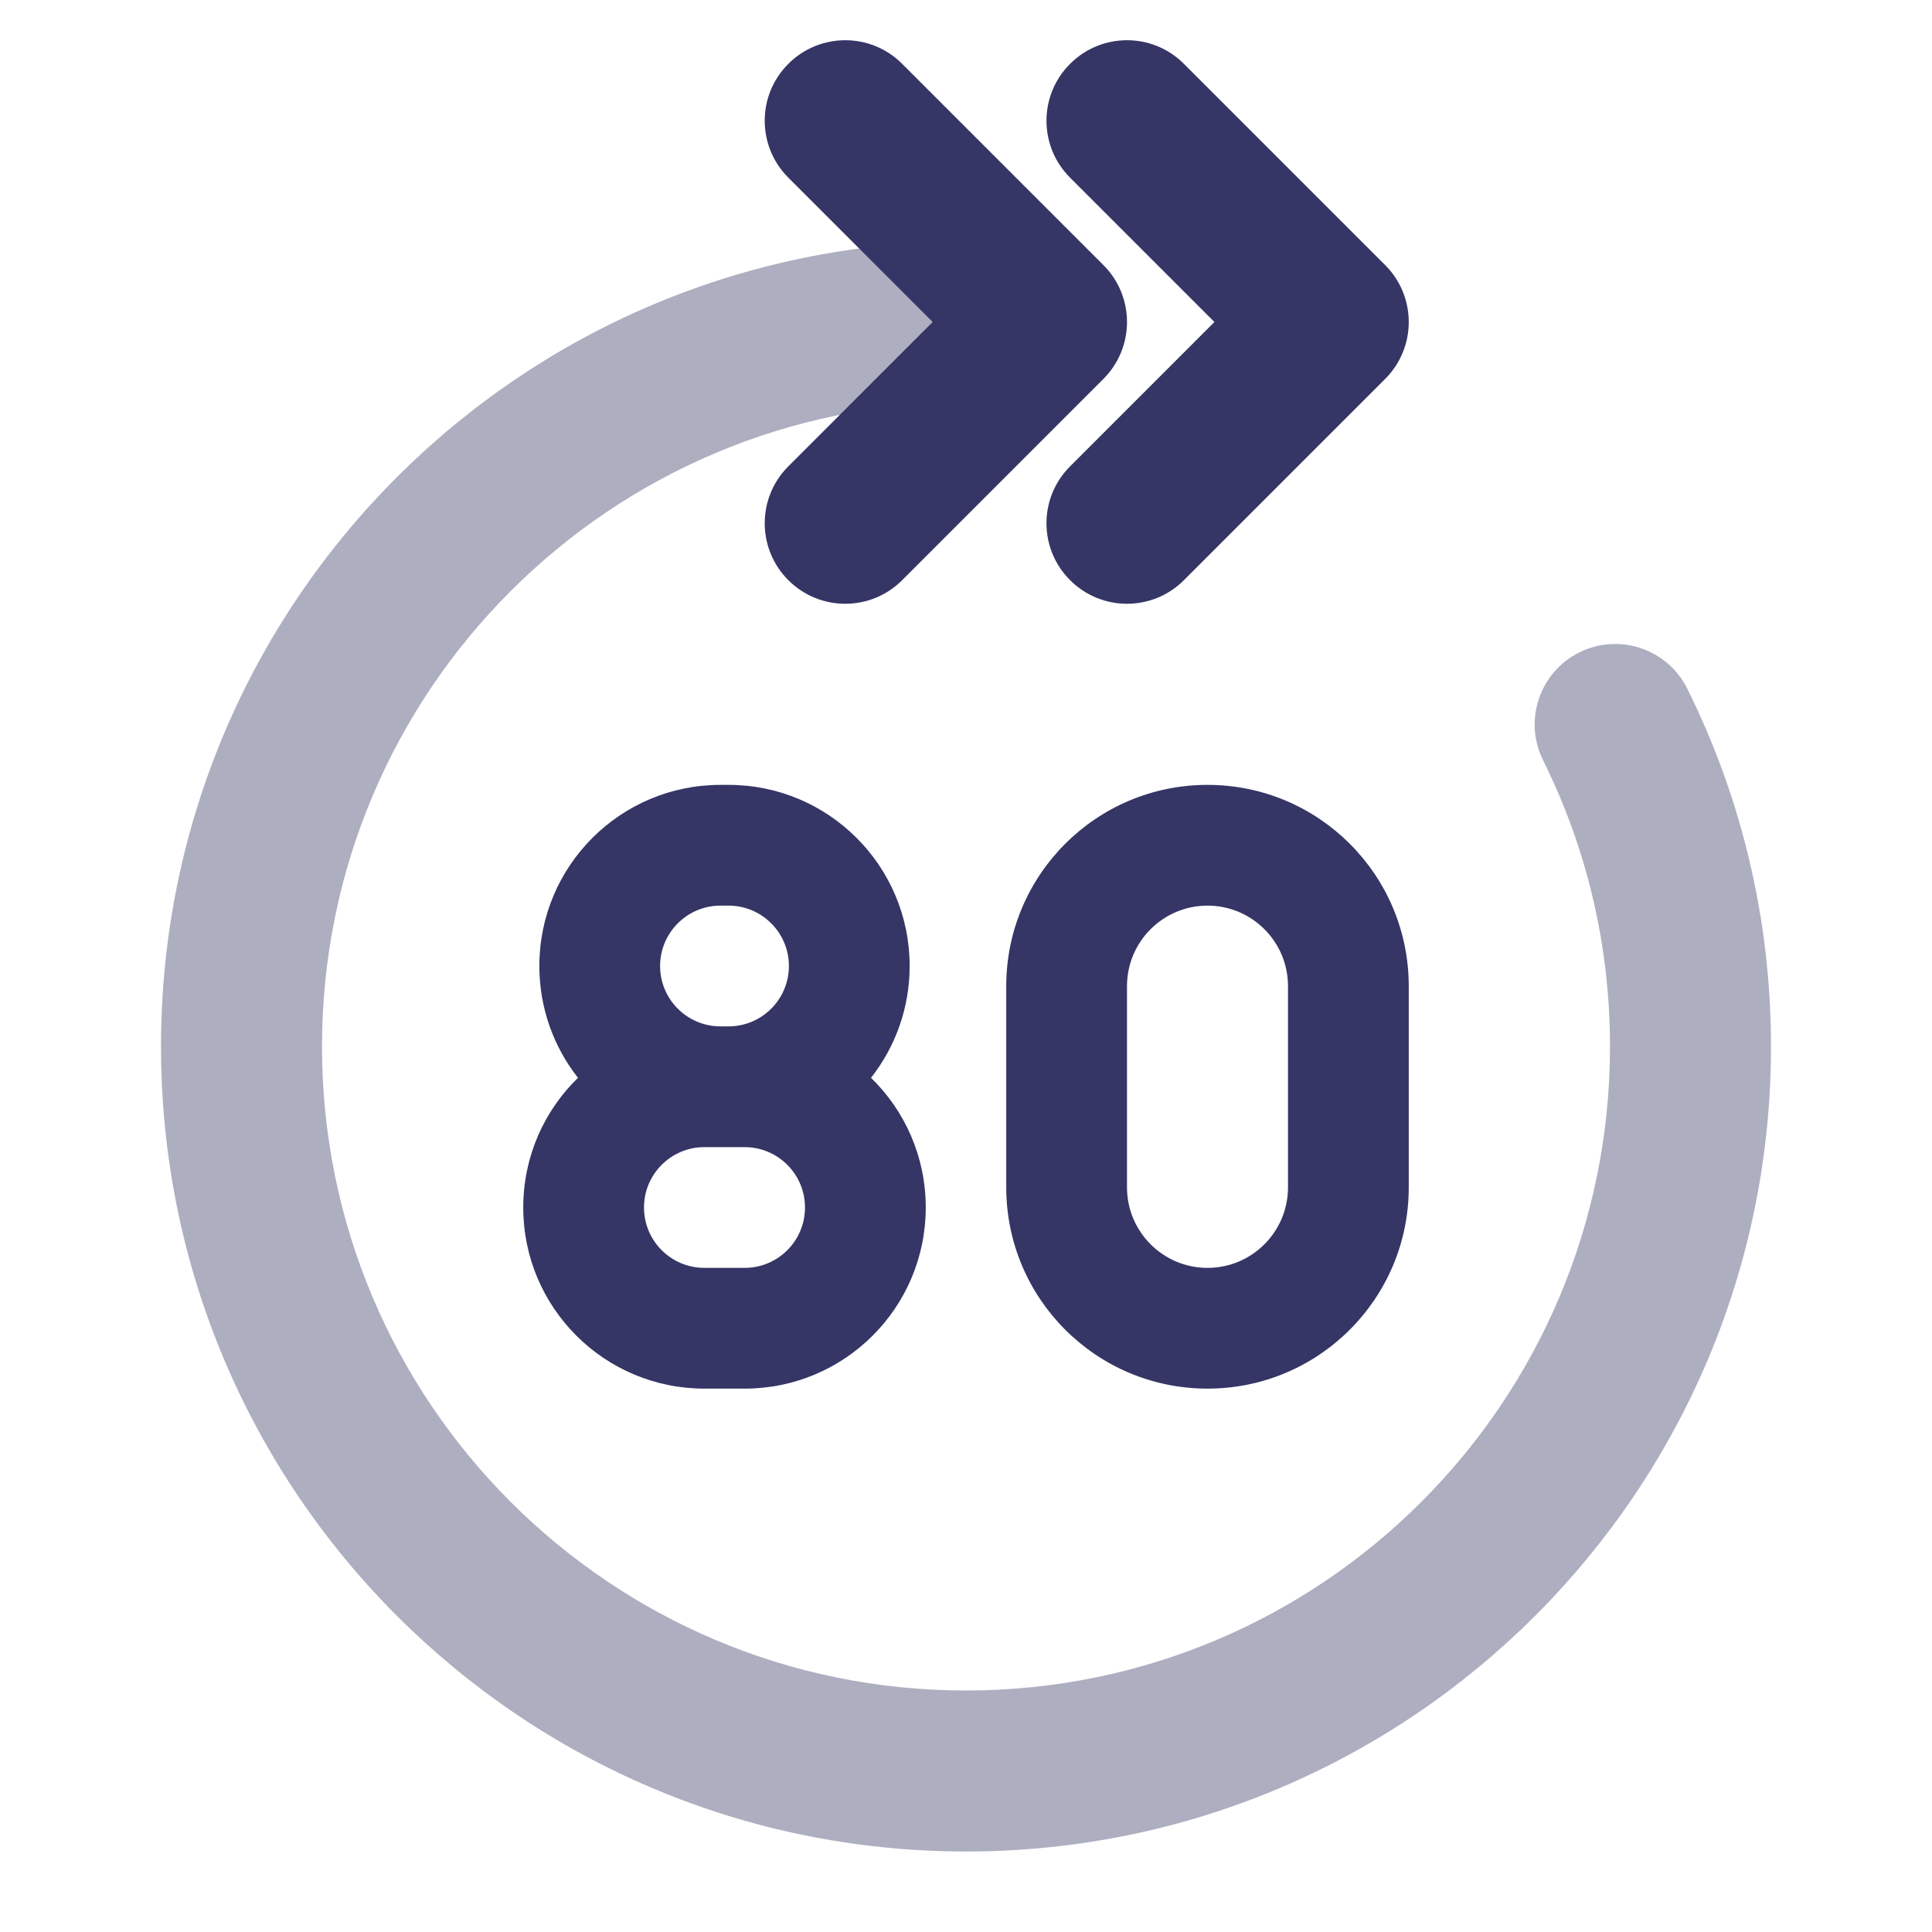 <svg width="24" height="24" viewBox="0 0 24 24" fill="none" xmlns="http://www.w3.org/2000/svg">
<path opacity="0.4" d="M13 4C13 3.448 12.552 3 12 3C6.477 3 2 7.477 2 13C2 18.523 6.477 23 12 23C17.523 23 22 18.523 22 13C22 11.405 21.626 9.895 20.96 8.555C20.714 8.06 20.114 7.859 19.619 8.104C19.125 8.35 18.923 8.95 19.169 9.445C19.701 10.515 20 11.721 20 13C20 17.418 16.418 21 12 21C7.582 21 4 17.418 4 13C4 8.582 7.582 5 12 5C12.552 5 13 4.552 13 4Z" fill="#353566"/>
<path d="M9.793 0.793C9.402 1.183 9.402 1.817 9.793 2.207L11.586 4L9.793 5.793C9.402 6.183 9.402 6.817 9.793 7.207C10.183 7.598 10.817 7.598 11.207 7.207L13.707 4.707C13.895 4.52 14 4.265 14 4C14 3.735 13.895 3.48 13.707 3.293L11.207 0.793C10.817 0.402 10.183 0.402 9.793 0.793Z" fill="#353566"/>
<path d="M13.293 0.793C12.902 1.183 12.902 1.817 13.293 2.207L15.086 4L13.293 5.793C12.902 6.183 12.902 6.817 13.293 7.207C13.683 7.598 14.317 7.598 14.707 7.207L17.207 4.707C17.395 4.52 17.5 4.265 17.5 4C17.5 3.735 17.395 3.48 17.207 3.293L14.707 0.793C14.317 0.402 13.683 0.402 13.293 0.793Z" fill="#353566"/>
<path fill-rule="evenodd" clip-rule="evenodd" d="M15 9.75C13.619 9.75 12.5 10.869 12.5 12.25V14.75C12.5 16.131 13.619 17.25 15 17.25C16.381 17.25 17.5 16.131 17.5 14.75V12.25C17.5 10.869 16.381 9.75 15 9.75ZM14 12.25C14 11.698 14.448 11.25 15 11.25C15.552 11.25 16 11.698 16 12.25V14.75C16 15.302 15.552 15.75 15 15.75C14.448 15.75 14 15.302 14 14.75V12.25Z" fill="#353566"/>
<path fill-rule="evenodd" clip-rule="evenodd" d="M6.7 12C6.7 10.757 7.707 9.75 8.95 9.75H9.05C10.293 9.75 11.3 10.757 11.3 12C11.3 12.524 11.121 13.006 10.82 13.389C11.24 13.797 11.5 14.368 11.5 15C11.5 16.243 10.493 17.25 9.25 17.25H8.75C7.507 17.25 6.5 16.243 6.5 15C6.5 14.368 6.76 13.797 7.18 13.389C6.879 13.006 6.7 12.524 6.7 12ZM8.95 12.75H9.05C9.464 12.75 9.8 12.414 9.8 12C9.8 11.586 9.464 11.25 9.05 11.25H8.95C8.536 11.25 8.2 11.586 8.2 12C8.2 12.414 8.536 12.75 8.95 12.75ZM8.75 14.25C8.336 14.25 8 14.586 8 15C8 15.414 8.336 15.75 8.75 15.75H9.25C9.664 15.75 10 15.414 10 15C10 14.586 9.664 14.25 9.25 14.25H8.75Z" fill="#353566"/>
</svg>
